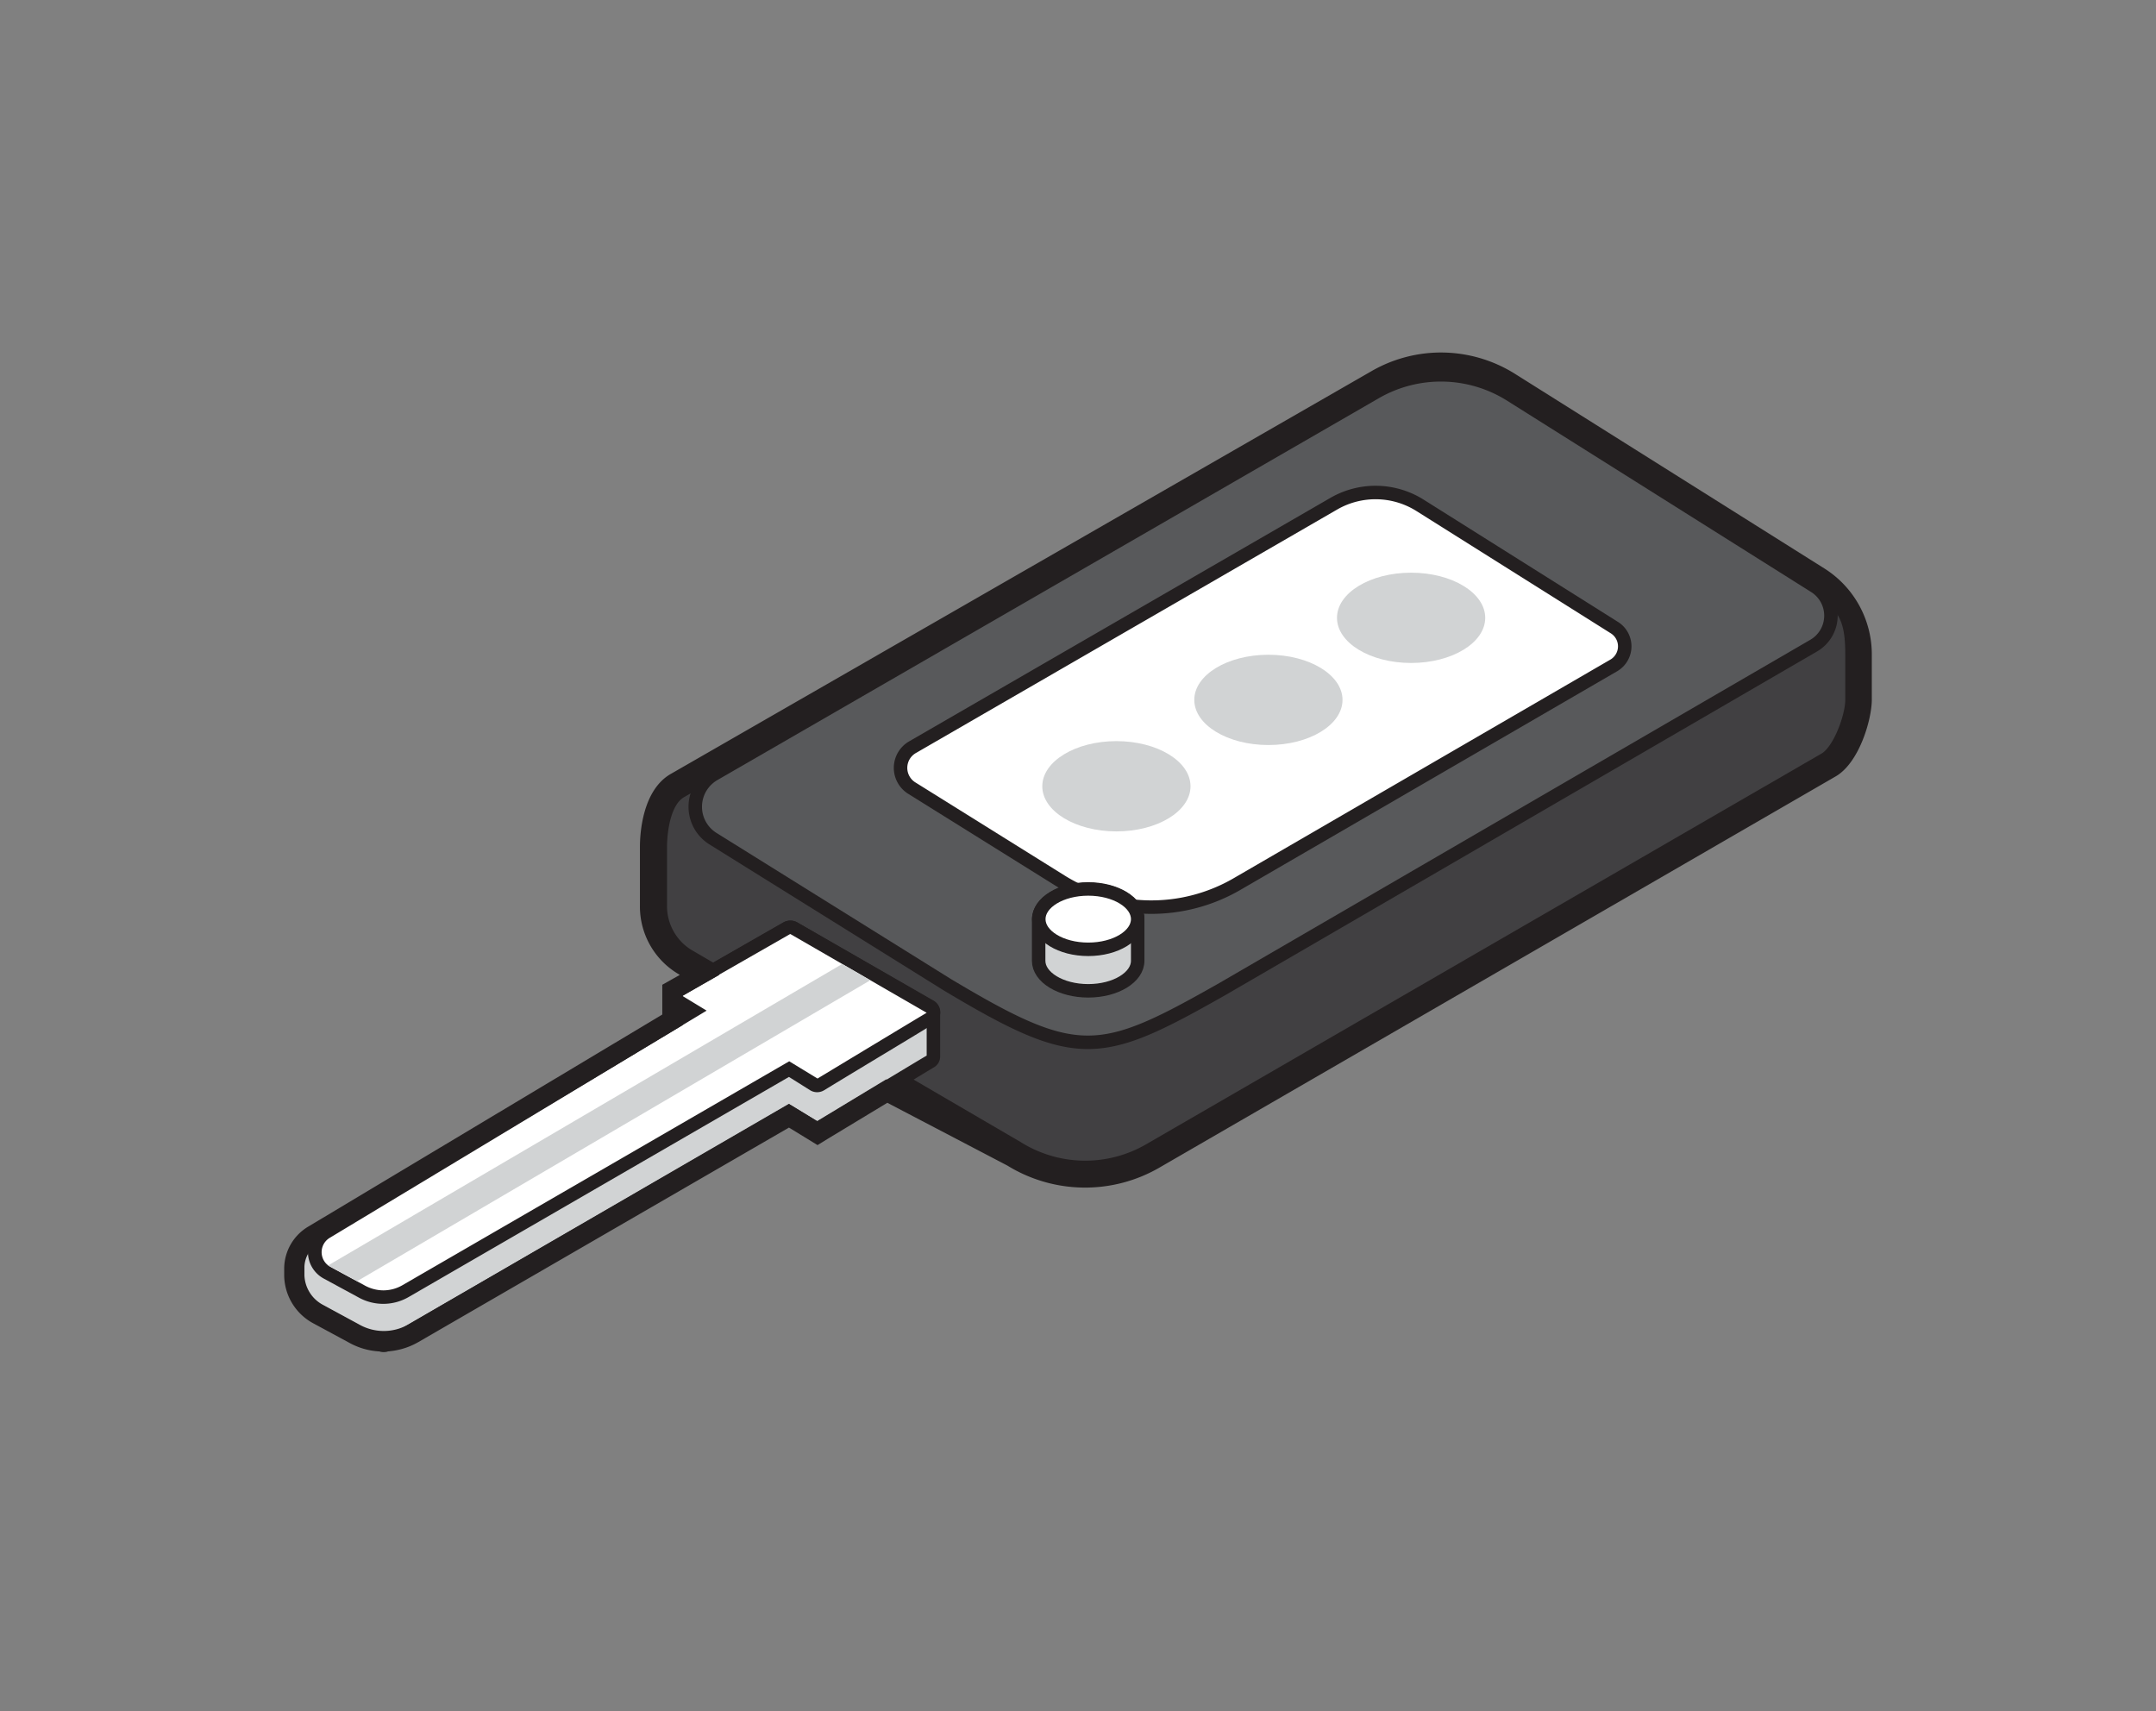 <svg xmlns="http://www.w3.org/2000/svg" viewBox="0 0 160 127"><rect x="0" y="0" width="160" height="127" fill="#808080" stroke="none"/><defs><style>.cls-1{fill:#414042;}.cls-1,.cls-2,.cls-3,.cls-4{stroke:#231f20;stroke-miterlimit:10;}.cls-2{fill:#58595b;}.cls-3,.cls-7{fill:#fff;}.cls-4,.cls-5{fill:#d1d3d4;}.cls-6{fill:#231f20;}</style></defs><g id="key"><path class="cls-1" d="M102.49,28.84l-52,29.9C49,59.62,49,62.65,49,62.85v4.37a4.32,4.32,0,0,0,2,3.67L75.5,85.19a9.5,9.5,0,0,0,9.81.16l50.13-29c1.08-.63,2-3.17,2-4.41V48.59c0-2.48-.42-3.62-2.51-4.94L111.64,29A8.87,8.87,0,0,0,102.49,28.84Z"/><path class="cls-2" d="M52.88,62.22,70.29,73.07c9.71,5.81,11.31,5.5,20.44.32L134.6,47.91a2.57,2.57,0,0,0,.07-4.4L112.09,29.3a9.71,9.71,0,0,0-10-.19L53,57.45A2.79,2.79,0,0,0,52.88,62.22Z"/><path class="cls-3" d="M67.67,58.49l11.11,6.93a12.65,12.65,0,0,0,13,.2l28-16.25a1.64,1.64,0,0,0,0-2.81l-14.4-9.06A6.2,6.2,0,0,0,99,37.37L67.72,55.45A1.77,1.77,0,0,0,67.67,58.49Z"/><path class="cls-4" d="M80.76,66c-2,0-3.68,1-3.68,2.24V71.3c0,1.23,1.65,2.23,3.68,2.23s3.67-1,3.67-2.23V68.21C84.43,67,82.79,66,80.76,66Z"/><ellipse class="cls-3" cx="80.76" cy="68.21" rx="3.67" ry="2.24"/><ellipse class="cls-5" cx="82.85" cy="58.35" rx="5.5" ry="3.35"/><ellipse class="cls-5" cx="94.13" cy="51.94" rx="5.5" ry="3.35"/><ellipse class="cls-5" cx="104.72" cy="45.85" rx="5.5" ry="3.35"/><path class="cls-5" d="M28.49,99.84a.46.46,0,0,1-.23-.06l-5.91-3.21a.5.5,0,0,1-.26-.44V93a.5.5,0,0,1,.24-.43L50.17,75.79l0-1.88a.48.48,0,0,1,.25-.45l8-4.58a.54.54,0,0,1,.25-.06.47.47,0,0,1,.25.07L69,74.73a.5.5,0,0,1,.25.43v3.18a.5.5,0,0,1-.28.44l-8.06,4.87a.52.52,0,0,1-.52,0l-1.84-1.13L28.74,99.78A.51.51,0,0,1,28.49,99.84Z"/><path class="cls-6" d="M58.66,69.32l10.11,5.84v3.18c-.14.06-8.1,4.88-8.1,4.88l-2.1-1.28L28.49,99.34l-5.9-3.21V93L50.67,76.07l0-2.17,8-4.58m0-1a1,1,0,0,0-.5.13l-8,4.58a1,1,0,0,0-.5.89l0,1.59L22.07,92.1a1,1,0,0,0-.48.86v3.17a1,1,0,0,0,.52.88L28,100.22a1,1,0,0,0,.47.12,1,1,0,0,0,.51-.13L58.56,83.1l1.59,1a1,1,0,0,0,.52.15,1.07,1.07,0,0,0,.52-.14l8.06-4.87a.93.93,0,0,0,.52-.87V75.16a1,1,0,0,0-.5-.87L59.16,68.45a1,1,0,0,0-.5-.13Z"/><path class="cls-7" d="M28.45,96.26a3.37,3.37,0,0,1-1.58-.4l-2.62-1.43a1.74,1.74,0,0,1-.91-1.49,1.73,1.73,0,0,1,.85-1.53L51.48,75l-1.11-.68a.5.5,0,0,1,0-.86l8-4.58a.54.54,0,0,1,.25-.06.47.47,0,0,1,.25.07L69,74.73a.5.5,0,0,1,.25.44.52.52,0,0,1-.28.44l-8.06,4.86a.52.52,0,0,1-.52,0l-1.84-1.13L30.11,95.81A3.33,3.33,0,0,1,28.45,96.26Z"/><path class="cls-6" d="M58.66,69.32l10.11,5.84c-.14.07-8.1,4.88-8.1,4.88l-2.1-1.28L29.86,95.38a2.84,2.84,0,0,1-1.41.38,2.9,2.9,0,0,1-1.34-.34L24.49,94a1.24,1.24,0,0,1,0-2.15L52.44,75,50.63,73.9l8-4.58m0-1a1,1,0,0,0-.5.13l-8,4.58a1,1,0,0,0-.5.85,1,1,0,0,0,.48.87l.41.25L23.93,91A2.24,2.24,0,0,0,24,94.87l2.62,1.42a3.76,3.76,0,0,0,3.73-.05l28.2-16.32,1.59,1a1,1,0,0,0,1,0C64.29,79,69,76.18,69.25,76a1,1,0,0,0,.53-.86,1,1,0,0,0-.51-.89L59.16,68.45a1,1,0,0,0-.5-.13Z"/><polygon class="cls-5" points="24.35 93.91 26.5 95.08 64.58 72.75 64.59 72.75 62.5 71.54 24.35 93.91"/><path class="cls-6" d="M106.92,27.66A8.82,8.82,0,0,1,111.64,29l22.94,14.43a6.07,6.07,0,0,1,2.83,5.14v3.35c0,1.24-.89,3.78-2,4.41l-50.13,29a9.53,9.53,0,0,1-9.81-.16l-9.7-5.07-5.13,3.1-2.1-1.28L30.31,98.29a3.7,3.7,0,0,1-3.66,0l-2.71-1.47a2.59,2.59,0,0,1-1.35-2.28v-.43a2.12,2.12,0,0,1,1-1.82L50.67,76.07l0-2.17,2.71-1.55L51,70.89a4.32,4.32,0,0,1-2-3.67V62.85c0-.2,0-3.23,1.52-4.11l52-29.9a8.86,8.86,0,0,1,4.43-1.18m0-1.5a10.34,10.34,0,0,0-5.18,1.39l-52,29.89c-2.11,1.22-2.28,4.45-2.28,5.41v4.37a5.82,5.82,0,0,0,2.75,5l.21.13-.52.29-.78.44,0,.9,0,1.31L22.84,91.05a3.64,3.64,0,0,0-1.75,3.11v.43a4.09,4.09,0,0,0,2.13,3.6l2.72,1.47a5.19,5.19,0,0,0,2.5.64,5.26,5.26,0,0,0,2.62-.71L58.55,83.68l1.34.82.78.48.78-.48,4.4-2.66,8.91,4.66a11,11,0,0,0,11.3.14l50.13-29c1.79-1,2.72-4.27,2.72-5.71V48.59a7.54,7.54,0,0,0-3.53-6.41L112.44,27.75a10.34,10.34,0,0,0-5.52-1.59Z"/></g></svg>